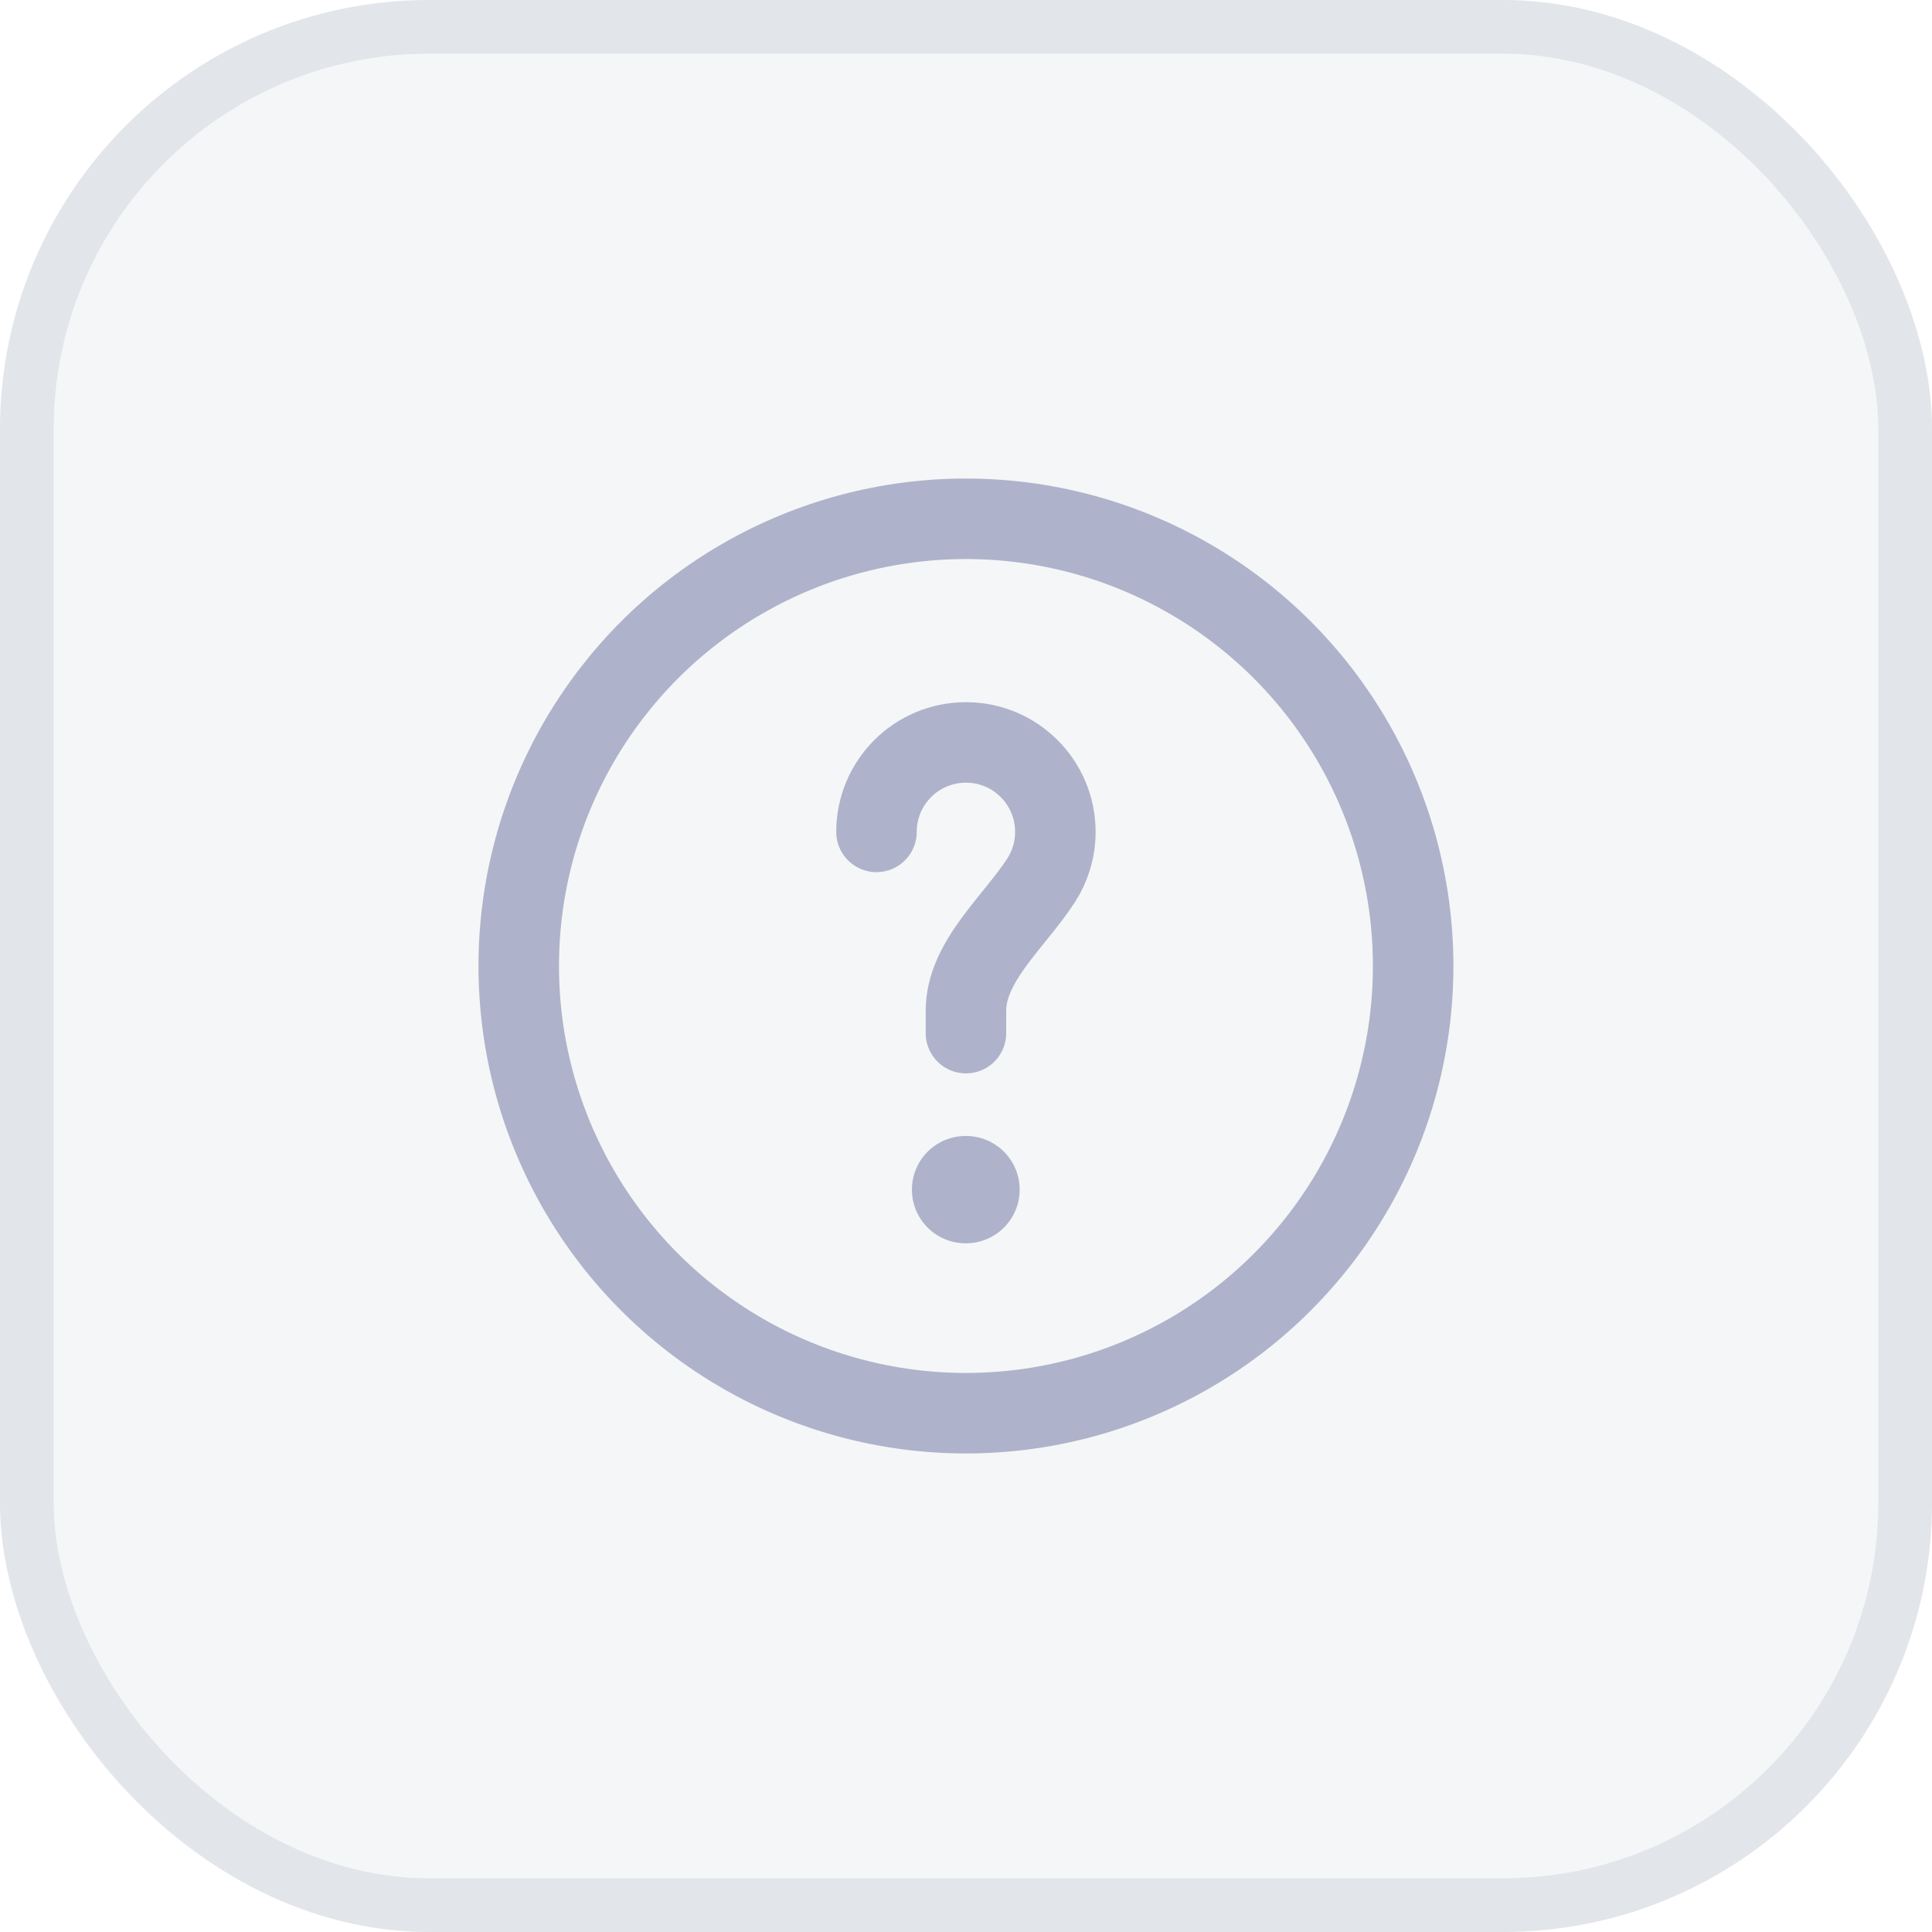 <svg width="36" height="36" viewBox="0 0 36 36" fill="none" xmlns="http://www.w3.org/2000/svg">
<rect width="36" height="36" rx="8" fill="#98A2B3" fill-opacity="0.1"/>
<rect x="0.5" y="0.5" width="35" height="35" rx="7.5" stroke="#98A2B3" stroke-opacity="0.2"/>
<g clip-path="url(#clip0_713_1037)">
<circle cx="17.999" cy="18" r="8.333" stroke="#AEB3CB" stroke-width="1.5"/>
<path d="M16.332 15.501C16.332 14.58 17.078 13.834 17.999 13.834C18.919 13.834 19.665 14.58 19.665 15.501C19.665 15.832 19.568 16.142 19.401 16.401C18.903 17.175 17.999 17.913 17.999 18.834V19.251" stroke="#AEB3CB" stroke-width="1.5" stroke-linecap="round"/>
<path d="M17.992 22.167H18" stroke="#AEB3CB" stroke-width="2" stroke-linecap="round" stroke-linejoin="round"/>
</g>
<defs>
<clipPath id="clip0_713_1037">
<rect width="20" height="20" fill="white" transform="translate(8 8)"/>
</clipPath>
</defs>
</svg>
